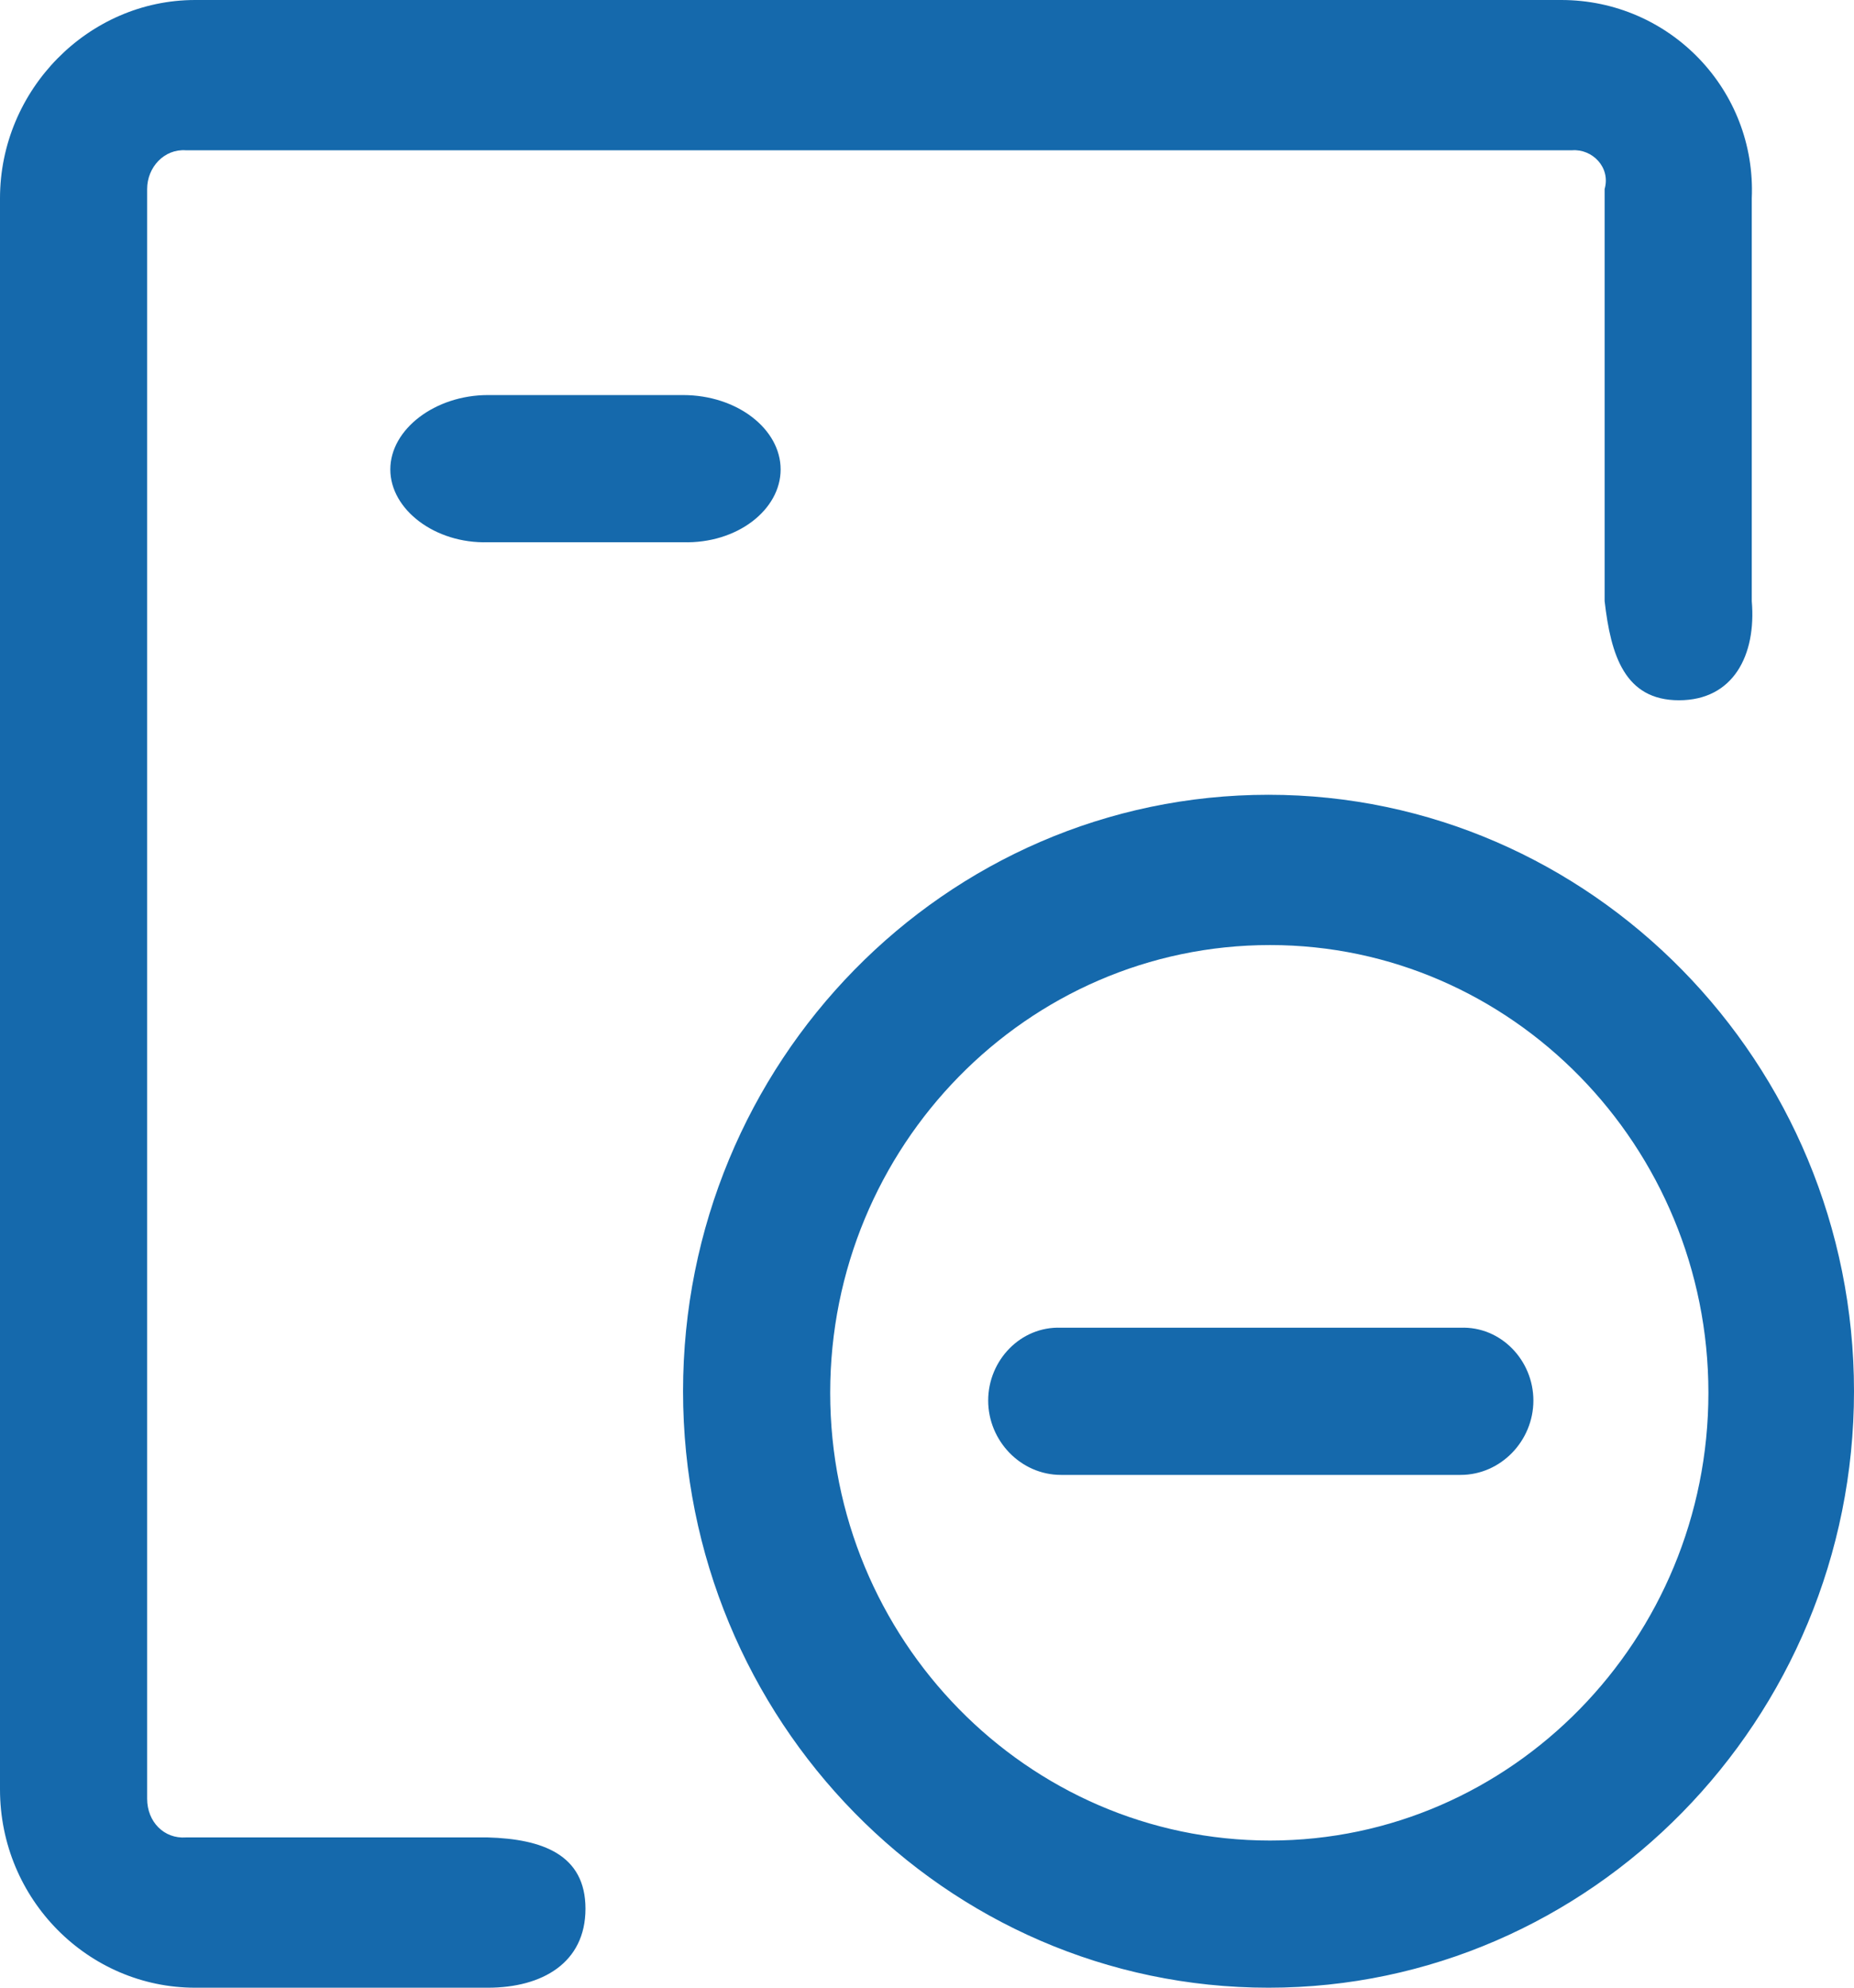 <svg xmlns="http://www.w3.org/2000/svg" xmlns:xlink="http://www.w3.org/1999/xlink" width="11.97" height="12.83" viewBox="0 0 11.97 12.83" fill="none"><path id="分组 2" fill-rule="evenodd" style="fill:#1569AC" opacity="1" d="M10.15,0.97h-8.95c-0.14,-0.01 -0.25,0.11 -0.25,0.25v10.39c0,0.15 0.11,0.26 0.25,0.25h1.95c0.35,0.01 0.63,0.11 0.63,0.46c0,0.35 -0.28,0.51 -0.63,0.51h-1.89c-0.69,0 -1.26,-0.57 -1.26,-1.28v-10.27c0,-0.7 0.57,-1.28 1.26,-1.28h8.82c0.7,0 1.26,0.58 1.23,1.28v2.6c0.03,0.35 -0.12,0.64 -0.47,0.64c-0.35,0 -0.44,-0.29 -0.48,-0.64v-2.66c0.04,-0.14 -0.08,-0.26 -0.21,-0.25zM3.15,2.55h1.26c0.35,0 0.63,0.22 0.63,0.48c0,0.26 -0.28,0.48 -0.63,0.47h-1.26c-0.34,0.01 -0.63,-0.21 -0.63,-0.47c0,-0.26 0.29,-0.48 0.63,-0.48zM8.19,12.83c-2.09,0 -3.78,-1.73 -3.78,-3.85c0,-2.12 1.69,-3.85 3.78,-3.85c2.08,0 3.78,1.73 3.78,3.85c0,2.12 -1.7,3.85 -3.78,3.85zM5.36,8.99c0,1.59 1.27,2.89 2.84,2.89c1.56,0 2.83,-1.3 2.83,-2.89c0,-1.59 -1.27,-2.89 -2.83,-2.89c-1.57,0 -2.84,1.3 -2.84,2.89zM9.43,8.57c0.26,-0.01 0.47,0.21 0.47,0.47c0,0.26 -0.21,0.48 -0.47,0.48h-2.58c-0.26,0 -0.47,-0.22 -0.47,-0.48c0,-0.26 0.21,-0.48 0.47,-0.47z"></path></svg>